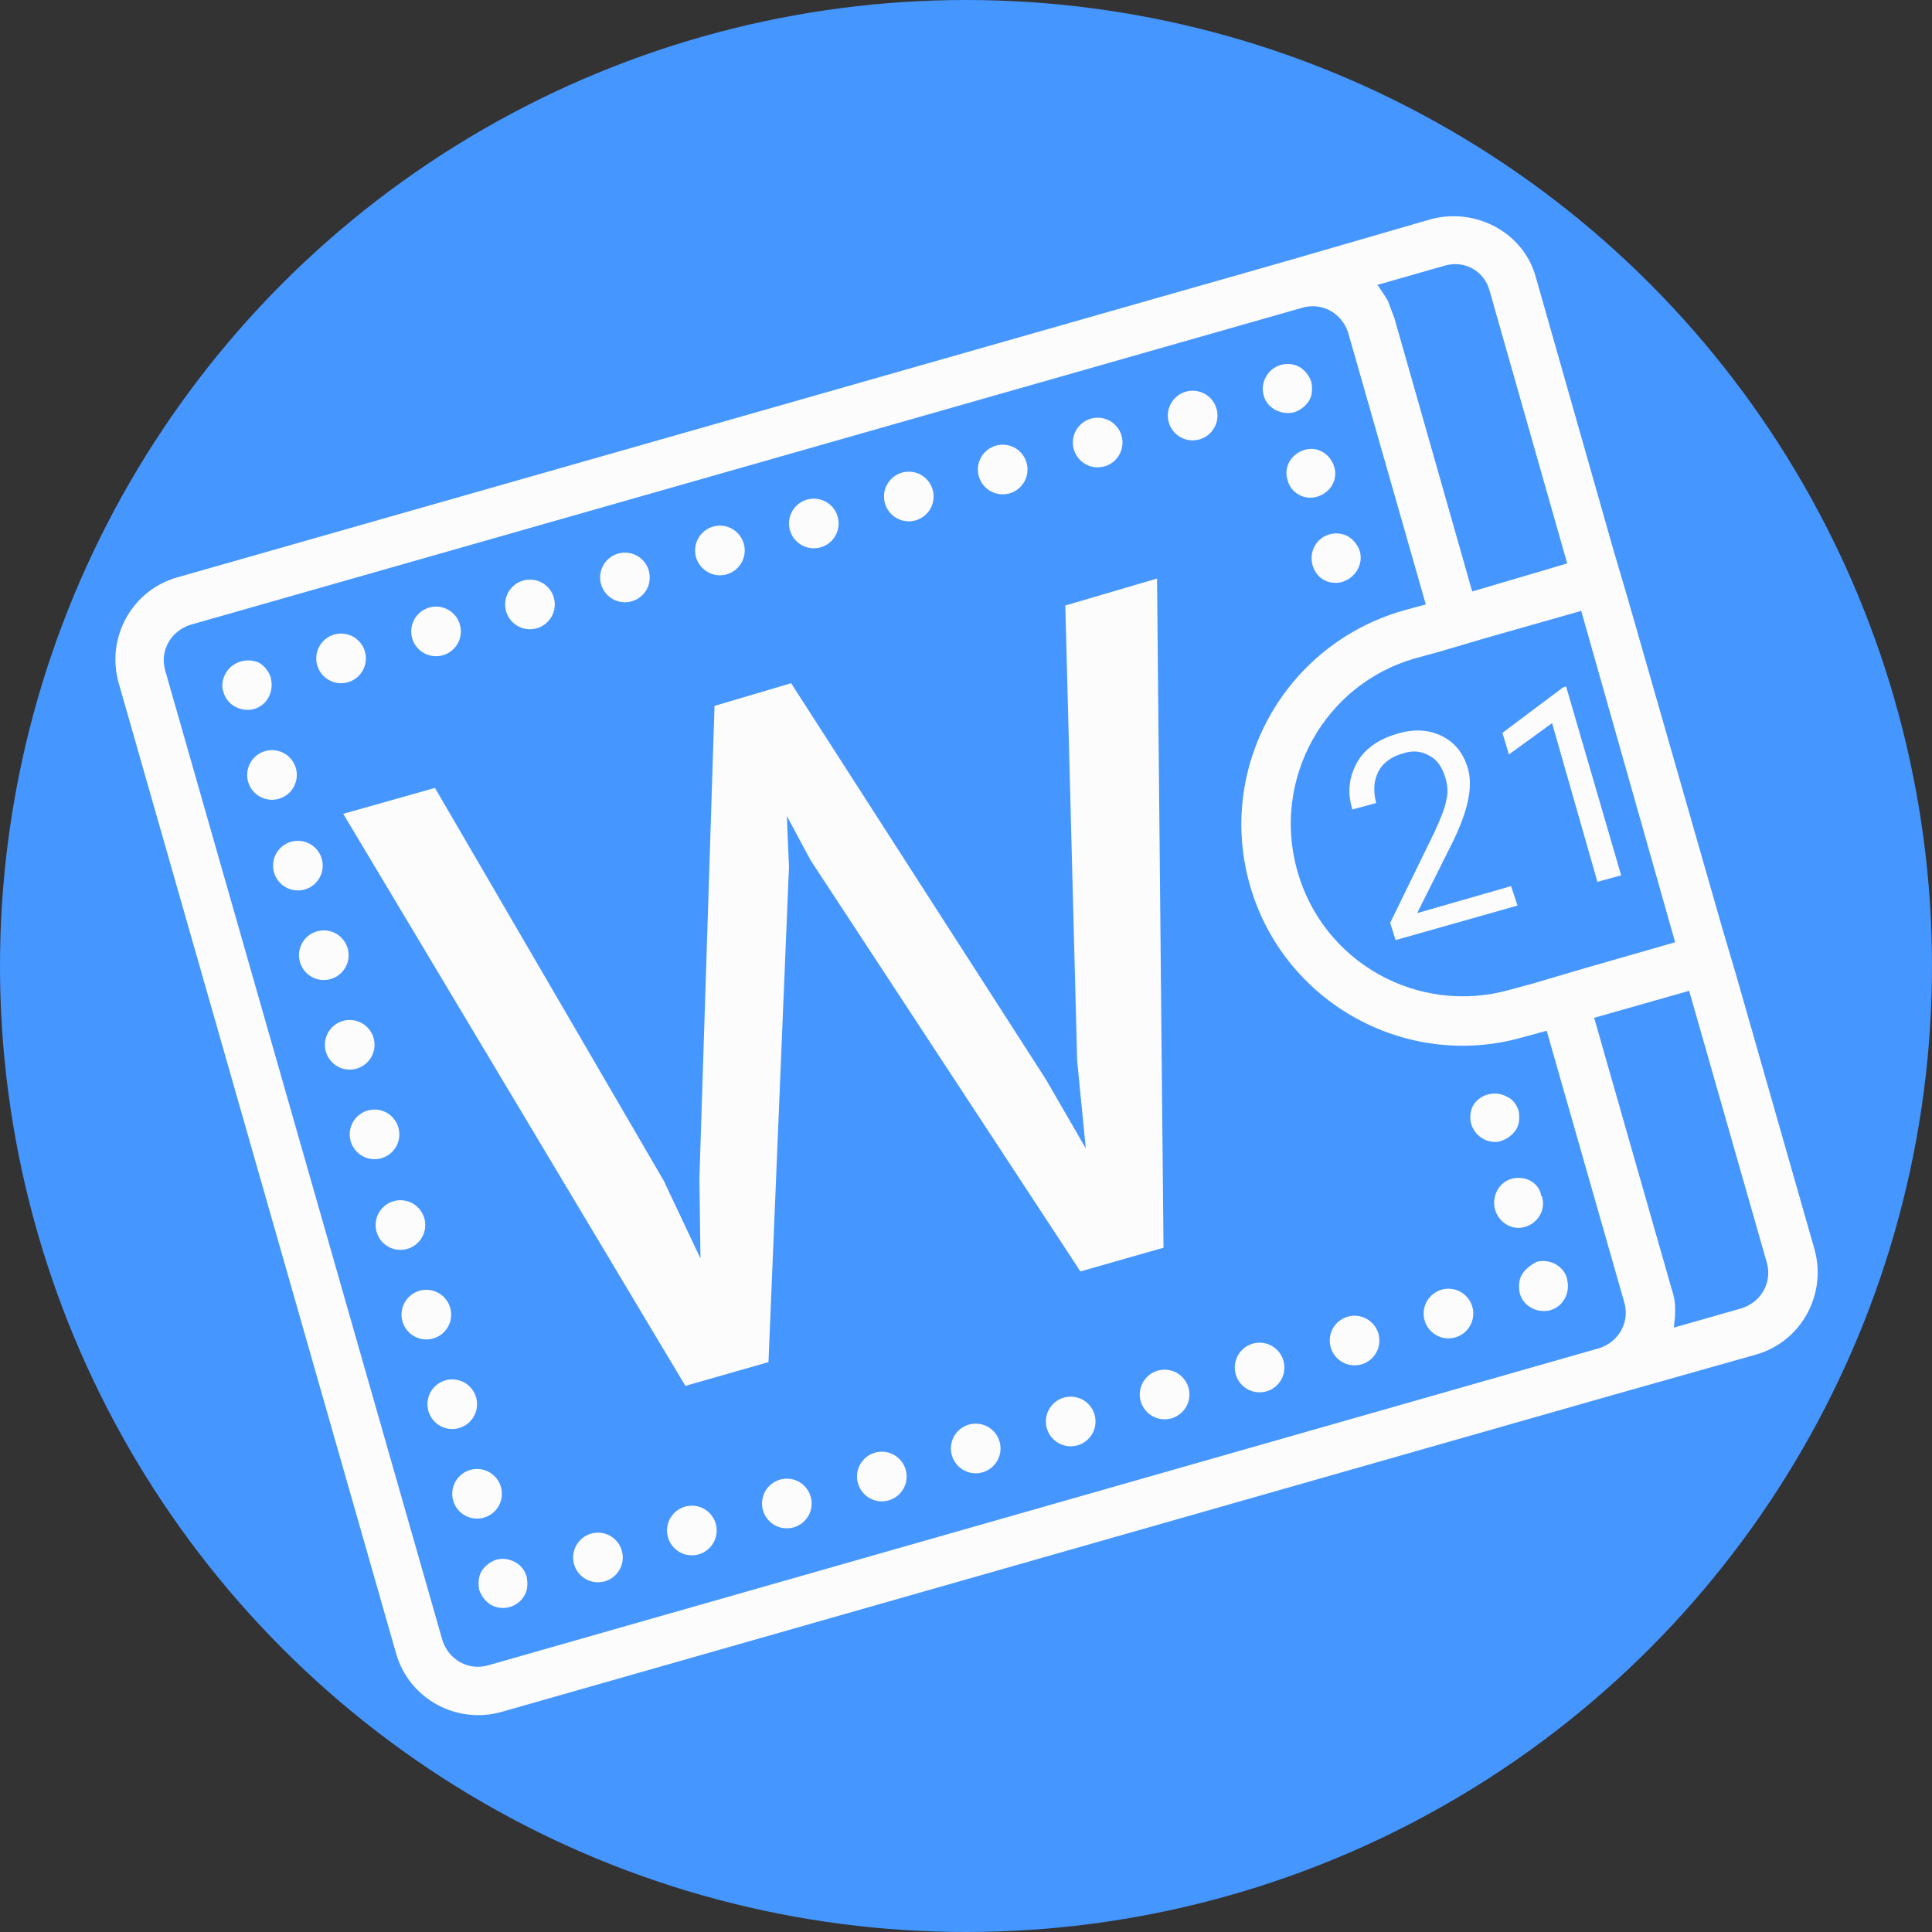 <?xml version="1.0" encoding="utf-8"?>
<!-- Generator: Adobe Illustrator 22.0.1, SVG Export Plug-In . SVG Version: 6.00 Build 0)  -->
<svg version="1.1" id="Ebene_1" xmlns="http://www.w3.org/2000/svg" xmlns:xlink="http://www.w3.org/1999/xlink" x="0px" y="0px"
	 viewBox="0 0 179 179" style="enable-background:new 0 0 179 179;" xml:space="preserve">
<rect x="0" y="0" width="179" height="179" fill="#333333" stroke="none"/>
<style type="text/css">
	.st0{fill:#4596FF;}
	.st1{fill:#FCFCFC;}
	.st2{enable-background:new    ;}
</style>
<title>logo3</title>
<g>
	<circle class="st0" cx="89.5" cy="89.5" r="89.5"/>
</g>
<g>
	<path class="st1" d="M132.6,20.3l-13.1,3.8L16.4,53.5c-4.2,1.2-6.6,5.6-5.4,9.8l25.7,89.9c1.2,4.2,5.6,6.6,9.8,5.4l103.1-29.4
		l13.1-3.7c4.2-1.2,6.6-5.6,5.4-9.8l-7.2-25.2l-1.3-4.4l-8.8-30.7l-1.3-4.4l-7.2-25.3C141.2,21.6,136.8,19.2,132.6,20.3z
		 M45.2,154.3c-1.8,0.5-3.6-0.5-4.2-2.3c0,0,0,0,0,0L15.3,62.1c-0.5-1.8,0.5-3.6,2.3-4.2l103.1-29.4c1.8-0.5,3.6,0.5,4.2,2.3
		l7.2,25.2l-2.2,0.6C119,59.8,112.7,71.1,115.8,82s14.5,17.2,25.3,14.1l2.2-0.6l7.2,25.2c0.5,1.8-0.5,3.6-2.3,4.2L45.2,154.3z
		 M163.7,117c0.5,1.8-0.5,3.6-2.3,4.2l-6.3,1.8c0,0,0-0.1,0-0.1c0-0.4,0.1-0.7,0.1-1.1c0-0.2,0-0.4,0-0.6c0-0.6-0.1-1.1-0.3-1.7
		l-7.2-25.2l8.8-2.5L163.7,117z M155.2,87.3l-8.7,2.5l-4.4,1.3l-2.2,0.6c-8.5,2.4-17.3-2.5-19.7-11s2.5-17.3,10.9-19.7l0,0l2.2-0.6
		l4.4-1.3l8.8-2.5L155.2,87.3z M136.4,54.8l-7.2-25.3c-0.2-0.5-0.4-1.1-0.6-1.6c-0.1-0.2-0.2-0.3-0.3-0.5c-0.2-0.3-0.4-0.6-0.6-0.9
		c0,0-0.1-0.1-0.1-0.1l6.3-1.8c1.8-0.5,3.6,0.5,4.1,2.3l7.2,25.3L136.4,54.8z"/>
</g>
<g>
	<path class="st1" d="M136.5,102.4c-0.6,1.1-0.2,2.5,0.9,3.1c0.5,0.3,1.2,0.4,1.7,0.2c0.6-0.2,1.1-0.6,1.4-1.1
		c0.3-0.5,0.3-1.2,0.2-1.7c-0.2-0.6-0.6-1.1-1.1-1.3C138.5,101,137.1,101.4,136.5,102.4z"/>
</g>
<g>
	<path class="st1" d="M140.1,109.2c-1.2,0.3-1.9,1.6-1.6,2.8c0,0,0,0,0,0c0.3,1.2,1.5,2,2.7,1.7c1.2-0.3,2-1.5,1.7-2.7
		c0-0.1,0-0.1-0.1-0.2C142.6,109.6,141.4,108.9,140.1,109.2C140.2,109.2,140.1,109.2,140.1,109.2z"/>
</g>
<g>
	<path class="st1" d="M141,118.1c-0.3,0.5-0.3,1.2-0.2,1.7c0.3,1.2,1.6,1.9,2.8,1.6c1.2-0.3,1.9-1.6,1.6-2.8c0,0,0,0,0-0.1
		c-0.3-1.2-1.6-1.9-2.8-1.6C141.8,117.2,141.3,117.6,141,118.1z"/>
</g>
<g>
	<circle class="st1" cx="90.4" cy="134.2" r="2.3"/>
</g>
<g>
	<circle class="st1" cx="81.7" cy="136.8" r="2.3"/>
</g>
<g>
	<circle class="st1" cx="99.2" cy="131.7" r="2.3"/>
</g>
<g>
	<circle class="st1" cx="64.1" cy="141.8" r="2.3"/>
</g>
<g>
	<circle class="st1" cx="55.4" cy="144.3" r="2.3"/>
</g>
<g>
	<circle class="st1" cx="72.9" cy="139.3" r="2.3"/>
</g>
<g>
	<circle class="st1" cx="125.5" cy="124.2" r="2.3"/>
</g>
<g>
	<circle class="st1" cx="107.9" cy="129.2" r="2.3"/>
</g>
<g>
	<circle class="st1" cx="134.2" cy="121.7" r="2.3"/>
</g>
<g>
	<circle class="st1" cx="116.7" cy="126.7" r="2.3"/>
</g>
<g>
	<path class="st1" d="M44.6,145.6c-0.3,0.5-0.3,1.2-0.2,1.7c0.2,0.6,0.6,1.1,1.1,1.4c1.1,0.6,2.5,0.2,3.1-0.9
		c0.3-0.5,0.3-1.1,0.2-1.7c-0.3-1.2-1.6-1.9-2.8-1.6C45.4,144.7,44.9,145.1,44.6,145.6L44.6,145.6z"/>
</g>
<g>
	<circle class="st1" cx="25.2" cy="71.8" r="2.3"/>
</g>
<g>
	<circle class="st1" cx="27.6" cy="80.2" r="2.3"/>
</g>
<g>
	<circle class="st1" cx="37.1" cy="113.5" r="2.3"/>
</g>
<g>
	<circle class="st1" cx="32.4" cy="96.8" r="2.3"/>
</g>
<g>
	<circle class="st1" cx="30" cy="88.5" r="2.3"/>
</g>
<g>
	<circle class="st1" cx="39.5" cy="121.8" r="2.3"/>
</g>
<g>
	<circle class="st1" cx="34.7" cy="105.1" r="2.3"/>
</g>
<g>
	<circle class="st1" cx="41.9" cy="130.1" r="2.3"/>
</g>
<g>
	<circle class="st1" cx="44.2" cy="138.4" r="2.3"/>
</g>
<g>
	<path class="st1" d="M20.9,62.4c-0.3,0.5-0.4,1.2-0.2,1.7c0.3,1.2,1.6,1.9,2.8,1.6c0,0,0,0,0,0c1.2-0.3,1.9-1.6,1.6-2.8
		c0,0,0,0,0-0.1c-0.2-0.6-0.6-1.1-1.1-1.4C22.9,60.9,21.5,61.3,20.9,62.4z"/>
</g>
<g>
	<circle class="st1" cx="101.7" cy="41" r="2.3"/>
</g>
<g>
	<circle class="st1" cx="110.5" cy="38.5" r="2.3"/>
</g>
<g>
	<circle class="st1" cx="75.4" cy="48.5" r="2.3"/>
</g>
<g>
	<circle class="st1" cx="84.2" cy="46" r="2.3"/>
</g>
<g>
	<circle class="st1" cx="66.7" cy="51" r="2.3"/>
</g>
<g>
	<circle class="st1" cx="92.9" cy="43.5" r="2.3"/>
</g>
<g>
	<circle class="st1" cx="49.1" cy="56" r="2.3"/>
</g>
<g>
	<circle class="st1" cx="40.4" cy="58.5" r="2.3"/>
</g>
<g>
	<circle class="st1" cx="31.6" cy="61" r="2.3"/>
</g>
<g>
	<circle class="st1" cx="57.9" cy="53.5" r="2.3"/>
</g>
<g>
	<path class="st1" d="M119.9,38.2c0.6-0.2,1.1-0.6,1.4-1.1c0.3-0.5,0.3-1.1,0.2-1.7c-0.2-0.6-0.6-1.1-1.1-1.4
		c-1.1-0.6-2.5-0.2-3.1,0.9c-0.3,0.5-0.4,1.2-0.2,1.8C117.4,37.8,118.7,38.5,119.9,38.2z"/>
</g>
<g>
	<path class="st1" d="M122.1,46c1.2-0.4,1.9-1.6,1.5-2.8c-0.4-1.2-1.6-1.9-2.8-1.5s-1.9,1.6-1.5,2.8c0,0,0,0,0,0
		C119.6,45.7,120.9,46.4,122.1,46C122.1,46,122.1,46,122.1,46z"/>
</g>
<g>
	<path class="st1" d="M124.4,53.9c1.2-0.4,1.9-1.6,1.6-2.8c-0.2-0.6-0.6-1.1-1.1-1.4c-1.1-0.6-2.5-0.2-3.1,0.9
		c-0.6,1.1-0.2,2.5,0.8,3.1c0,0,0,0,0,0C123.1,54,123.8,54.1,124.4,53.9z"/>
</g>
<g class="st2">
	<path class="st1" d="M140.6,83.9l-11.3,3.2l-0.5-1.6l4.1-8.4c0.6-1.3,1-2.3,1.1-3c0.2-0.7,0.1-1.4-0.1-2.1c-0.3-0.9-0.7-1.6-1.5-2
		c-0.7-0.4-1.5-0.5-2.4-0.2c-1.1,0.3-1.9,0.9-2.3,1.7c-0.4,0.8-0.5,1.7-0.2,2.9l-2.2,0.6c-0.5-1.6-0.3-3,0.4-4.3
		c0.7-1.3,2-2.2,3.7-2.7c1.6-0.5,3-0.4,4.2,0.2s2,1.6,2.4,3c0.5,1.7,0,4-1.5,7l-3.2,6.4l8.7-2.5L140.6,83.9z"/>
	<path class="st1" d="M150.2,81.1l-2.2,0.6l-4.2-14.7l-4,2.9l-0.6-2l5.6-4.2l0.3-0.1L150.2,81.1z"/>
</g>
<g class="st2">
	<path class="st1" d="M61.5,109.4l3.4,7.2l-0.1-7.4l1.4-43.8l7.1-2.1L96.9,100l3.7,6.4l-0.8-8.1l-1.1-42.2l8.5-2.5l0.6,62l-7.7,2.2
		l-25-38.1l-2.2-4.1l0.2,4.7l-1.9,45.9l-7.7,2.2l-31.7-53l8.5-2.4L61.5,109.4z"/>
</g>
</svg>
